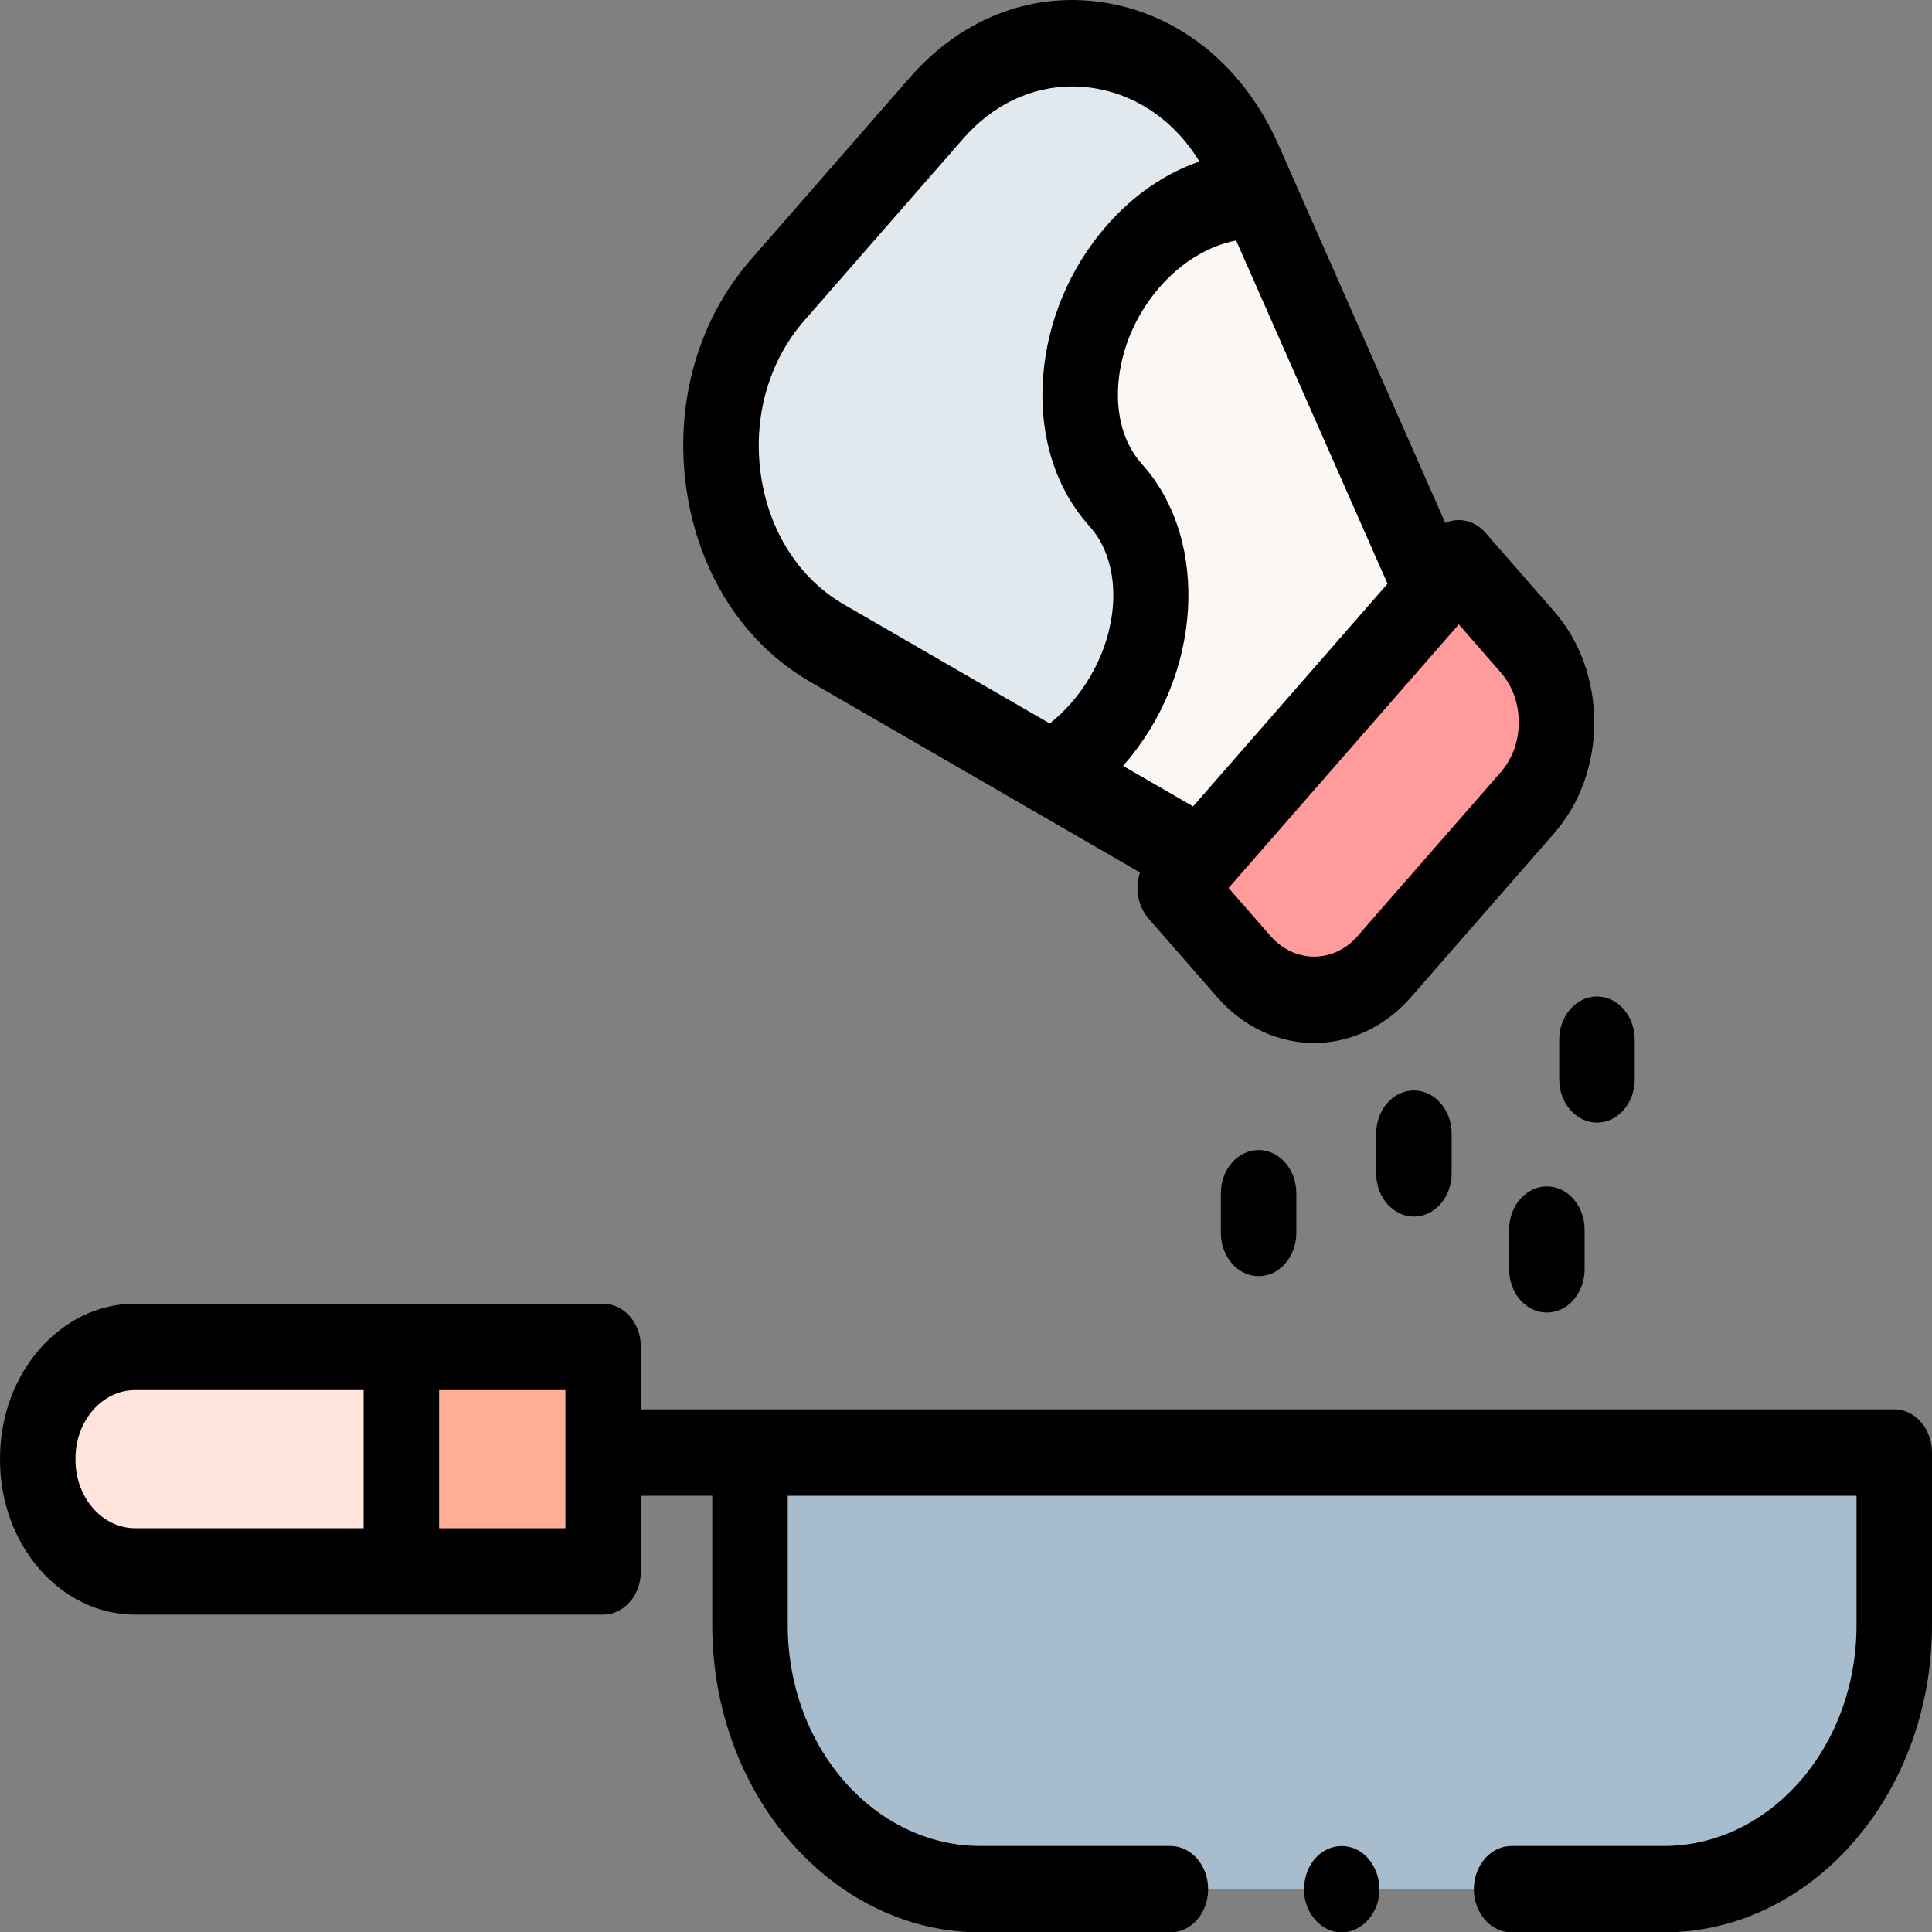 <?xml version="1.0" encoding="UTF-8" standalone="no"?>
<svg xmlns:dc="http://purl.org/dc/elements/1.1/" 
   xmlns:cc="http://creativecommons.org/ns#" 
   xmlns:rdf="http://www.w3.org/1999/02/22-rdf-syntax-ns#" 
   xmlns:svg="http://www.w3.org/2000/svg" 
   xmlns="http://www.w3.org/2000/svg" 
   xmlns:sodipodi="http://sodipodi.sourceforge.net/DTD/sodipodi-0.dtd" 
   xmlns:inkscape="http://www.inkscape.org/namespaces/inkscape" id="Capa_1" enable-background="new 0 0 512 512" height="512" viewBox="0 0 512 512" width="512" version="1.1" sodipodi:docname="spyci.svg" inkscape:version="0.92.3 (2405546, 2018-03-11)">
   <rect x="0" y="0" width="512" height="512" fill="#808080" stroke="none"/>
   <defs id="defs61" />
   <sodipodi:namedview pagecolor="#ffffff" bordercolor="#666666" borderopacity="1" objecttolerance="10" gridtolerance="10" guidetolerance="10" inkscape:pageopacity="0" inkscape:pageshadow="2" inkscape:window-width="2560" inkscape:window-height="1389" id="namedview59" showgrid="false" fit-margin-top="0" fit-margin-left="0" fit-margin-right="0" fit-margin-bottom="0" inkscape:zoom="0.4609375" inkscape:cx="377.49152" inkscape:cy="353.79648" inkscape:window-x="0" inkscape:window-y="24" inkscape:window-maximized="0" inkscape:current-layer="Capa_1" />
   <g id="g898" transform="scale(1,1.145)" inkscape:export-xdpi="48" inkscape:export-ydpi="48">
      <g transform="translate(0,-32.373)" id="g56">
         <g id="g30">
            <g id="g14">
               <g id="g6">
                  <path style="fill:#ffe4dc" inkscape:connector-curvature="0" id="path2" d="M 35.813,344.112 C 21.557,344.112 10,355.669 10,369.925 v 0.342 c 0,14.256 11.557,25.813 25.813,25.813 h 70.548 v -51.968 z" />
                  <path style="fill:#ffad95" inkscape:connector-curvature="0" id="path4" d="m 106.361,344.112 h 53.477 v 51.968 h -53.477 z" />
               </g>
               <g id="g12">
                  <g id="g10">
                     <path style="fill:#a7bdcd" inkscape:connector-curvature="0" id="path8" d="m 310.174,469.625 h -50.794 0.477 c -33.743,0 -61.098,-27.354 -61.098,-61.098 V 368.574 H 502 v 39.953 c 0,33.743 -27.354,61.098 -61.098,61.098 h 0.477 -40.793" />
                  </g>
               </g>
            </g>
            <g id="g28">
               <path style="fill:#ff9c9b" inkscape:connector-curvature="0" id="path16" d="m 311.444,237.896 75.15,-75.15 18.184,18.184 c 10.286,10.286 10.286,26.963 0,37.248 l -37.902,37.902 c -10.286,10.286 -26.963,10.286 -37.248,0 z" />
               <g id="g26">
                  <g id="g20">
                     <path style="fill:#faf7f5" inkscape:connector-curvature="0" id="path18" d="m 300.316,91.691 c -16.548,16.548 -18.814,41.113 -5.06,54.867 l 0.74,0.74 c 13.754,13.754 11.488,38.319 -5.06,54.867 -3.771,3.771 -7.959,6.801 -12.341,9.068 l 39.54,19.972 61.768,-61.768 -46.361,-91.786 c -11.323,-0.355 -23.624,4.438 -33.226,14.04 z" />
                  </g>
                  <g id="g24">
                     <path style="fill:#e2e9ee" inkscape:connector-curvature="0" id="path22" d="m 278.596,211.232 c 4.381,-2.267 8.569,-5.296 12.341,-9.068 16.548,-16.548 18.814,-41.113 5.06,-54.867 l -0.74,-0.74 c -13.754,-13.754 -11.488,-38.319 5.06,-54.867 9.602,-9.602 21.903,-14.395 33.225,-14.04 l -3.645,-7.216 C 314.225,39.407 272.803,32.771 248.224,57.351 L 206.05,99.525 c -24.58,24.58 -17.944,66.001 13.083,81.673 z" />
                  </g>
               </g>
            </g>
         </g>
         <g id="g54">
            <path inkscape:connector-curvature="0" id="path32" d="m 333.541,327.74 c -5.522,0 -10,-4.477 -10,-10 v -9.191 c 0,-5.523 4.478,-10 10,-10 5.522,0 10,4.477 10,10 v 9.191 c 0,5.523 -4.478,10 -10,10 z" />
            <g id="g36">
               <path inkscape:connector-curvature="0" id="path34" d="m 423.213,292.2 c -5.522,0 -10,-4.477 -10,-10 v -9.192 c 0,-5.523 4.478,-10 10,-10 5.522,0 10,4.477 10,10 v 9.192 c 0,5.523 -4.478,10 -10,10 z" />
            </g>
            <g id="g40">
               <path inkscape:connector-curvature="0" id="path38" d="m 409.937,336.163 c -5.522,0 -10,-4.477 -10,-10 v -9.191 c 0,-5.523 4.478,-10 10,-10 5.522,0 10,4.477 10,10 v 9.191 c 0,5.523 -4.478,10 -10,10 z" />
            </g>
            <g id="g44">
               <path inkscape:connector-curvature="0" id="path42" d="m 374.702,313.953 c -5.522,0 -10,-4.477 -10,-10 v -9.191 c 0,-5.523 4.478,-10 10,-10 5.522,0 10,4.477 10,10 v 9.191 c 0,5.522 -4.477,10 -10,10 z" />
            </g>
            <path inkscape:connector-curvature="0" id="path46" d="m 411.849,173.857 -18.184,-18.184 c -2.882,-2.881 -7.082,-3.636 -10.656,-2.266 L 338.822,65.926 C 329.889,48.24 313.546,36.3 293.981,33.166 274.419,30.033 255.163,36.27 241.152,50.28 l -42.174,42.174 c -14.01,14.01 -20.248,33.266 -17.113,52.83 3.134,19.563 15.074,35.907 32.759,44.839 l 87.481,44.187 c -1.37,3.574 -0.614,7.775 2.267,10.656 l 18.184,18.184 c 7.085,7.084 16.39,10.626 25.695,10.626 9.305,0 18.611,-3.542 25.696,-10.626 l 37.901,-37.901 c 6.863,-6.863 10.644,-15.989 10.644,-25.695 0,-9.706 -3.78,-18.833 -10.643,-25.697 z m -108.78,-33.628 -0.741,-0.742 c -4.513,-4.513 -6.625,-11.046 -5.947,-18.396 0.741,-8.043 4.65,-15.973 11.007,-22.329 5.734,-5.733 12.99,-9.532 20.196,-10.726 l 40.129,79.448 -51.531,51.531 -18.574,-9.382 c 0.134,-0.132 0.267,-0.264 0.4,-0.396 20.42,-20.422 22.69,-51.38 5.061,-69.008 z m -101.456,1.891 c -2.107,-13.155 2.087,-26.104 11.508,-35.524 l 42.174,-42.174 c 7.822,-7.823 18.076,-12.042 28.862,-12.042 2.203,0 4.43,0.176 6.661,0.534 11.144,1.785 20.734,7.82 27.058,16.852 -8.995,2.663 -17.525,7.748 -24.631,14.853 -9.651,9.651 -15.61,21.951 -16.779,34.635 -1.233,13.375 2.929,25.584 11.718,34.373 l 0.741,0.742 c 9.833,9.833 7.563,28.102 -5.059,40.724 -1.769,1.768 -3.664,3.351 -5.669,4.735 l -54.556,-27.556 c -11.892,-6.007 -19.92,-16.997 -22.028,-30.152 z m 196.093,68.986 -37.901,37.901 c -6.37,6.37 -16.734,6.372 -23.106,0 L 325.587,237.895 386.595,176.887 397.706,188 c 3.086,3.086 4.786,7.189 4.786,11.553 0,4.364 -1.7,8.467 -4.786,11.553 z" />
            <g id="g50">
               <path inkscape:connector-curvature="0" id="path48" d="m 355.56,479.627 c -4.182,0 -7.995,-2.709 -9.405,-6.636 -1.391,-3.874 -0.2,-8.32 2.936,-10.987 3.271,-2.781 8.098,-3.142 11.745,-0.873 3.497,2.175 5.339,6.404 4.534,10.446 -0.919,4.614 -5.103,8.05 -9.81,8.05 z" />
            </g>
            <path inkscape:connector-curvature="0" id="path52" d="M 502,358.575 H 169.838 v -14.463 c 0,-5.523 -4.478,-10 -10,-10 H 35.813 C 16.065,334.112 0,350.177 0,369.925 v 0.342 c 0,19.748 16.065,35.813 35.813,35.813 h 124.024 c 5.522,0 10,-4.477 10,-10 v -17.505 h 18.921 v 29.953 c 0,38.95 31.479,70.685 70.334,71.094 0.096,0.002 0.191,0.004 0.287,0.004 h 50.794 c 5.522,0 10,-4.477 10,-10 0,-5.523 -4.478,-10 -10,-10 h -50.317 c -28.176,0 -51.098,-22.922 -51.098,-51.098 V 378.575 H 492 v 29.953 c 0,28.175 -22.922,51.098 -51.098,51.098 h -40.316 c -5.522,0 -10,4.477 -10,10 0,5.523 4.478,10 10,10 h 40.793 c 0.096,0 0.191,-10e-4 0.287,-0.004 C 480.521,479.212 512,447.477 512,408.527 v -39.953 c 0,-5.522 -4.478,-9.999 -10,-9.999 z M 20,370.266 v -0.342 c 0,-8.719 7.094,-15.813 15.813,-15.813 h 60.548 v 31.968 H 35.813 C 27.094,386.08 20,378.986 20,370.266 Z m 129.838,15.814 h -33.477 v -31.968 h 33.477 z" />
         </g>
      </g>
   </g>
</svg>
